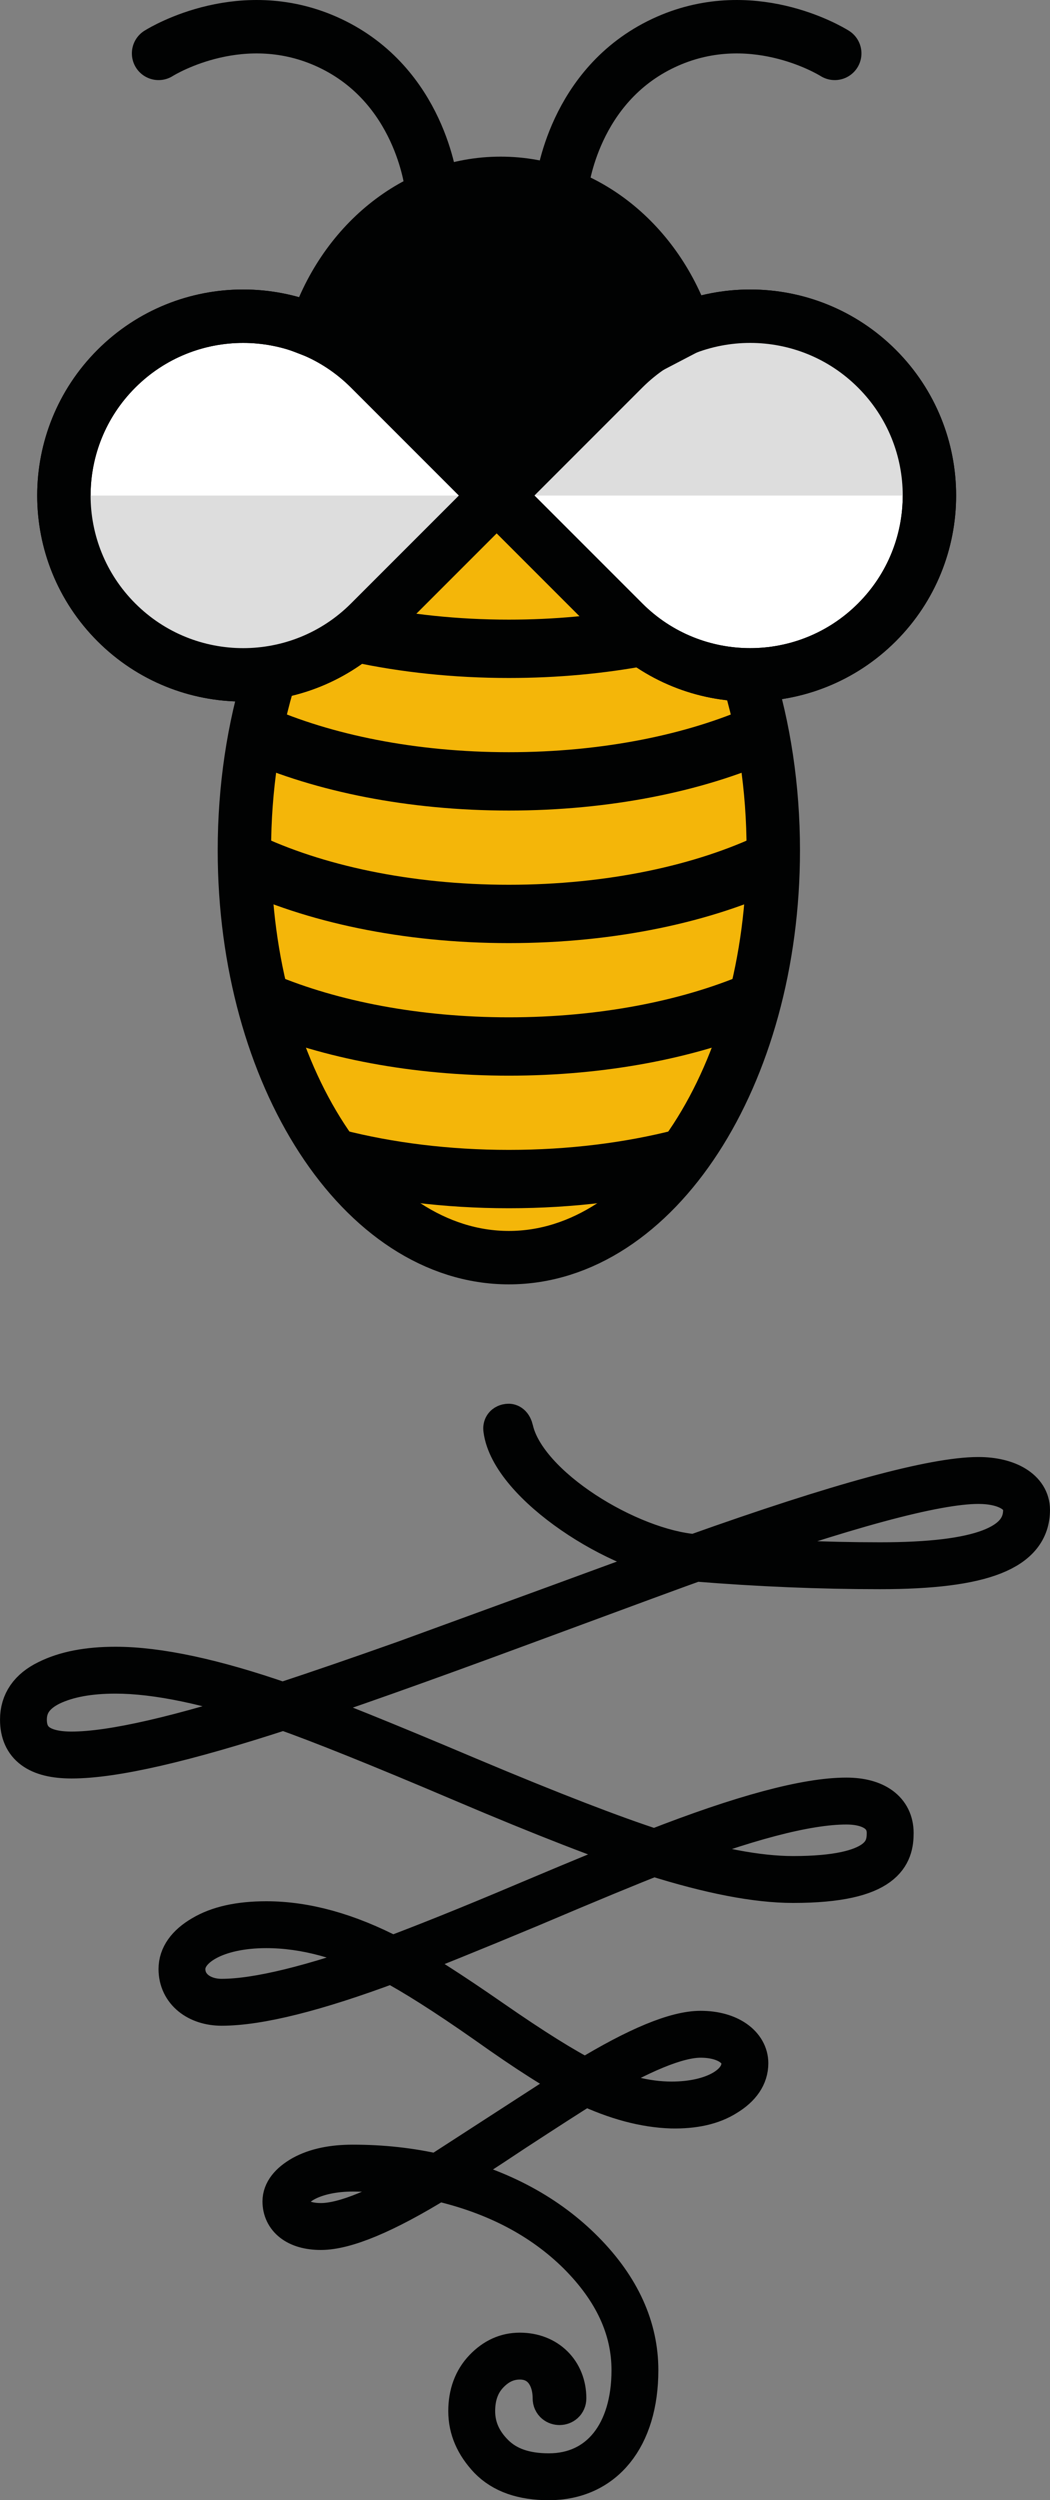 <!-- Generator: Adobe Illustrator 18.1.1, SVG Export Plug-In  -->
<svg version="1.1"
	 xmlns="http://www.w3.org/2000/svg" xmlns:xlink="http://www.w3.org/1999/xlink" xmlns:a="http://ns.adobe.com/AdobeSVGViewerExtensions/3.0/"
	 x="0px" y="0px" width="73.917px" height="175.937px" viewBox="0 0 73.917 175.937" enable-background="new 0 0 73.917 175.937"
	 xml:space="preserve">
<rect x="0" y="0" width="73.917" height="175.937" fill="#808080" stroke="none"/>
<defs>
</defs>
<g>
	<g>
		<g>
			<path fill="#F4B609" d="M19.019,47.49c-1.162,3.74-1.813,7.929-1.813,12.351c0,15.828,8.335,28.659,18.616,28.659
				c10.281,0,18.616-12.831,18.616-28.659c0-4.424-0.651-8.615-1.814-12.356l-6.368-1.828l-3.96-3.454l-7.332-7.332L23.668,45.656
				L19.019,47.49z"/>
			<g>
				<path fill="#FFFFFF" stroke="#010202" stroke-width="3.759" stroke-miterlimit="10" d="M26.04,25.947
					c-4.928-4.928-12.918-4.928-17.846,0v0c-4.928,4.928-4.928,12.918,0,17.846c4.928,4.928,12.918,4.928,17.846,0l8.923-8.923
					L26.04,25.947L26.04,25.947z"/>
				<path fill="#FFFFFF" stroke="#010202" stroke-width="3.759" stroke-miterlimit="10" d="M61.733,25.947L61.733,25.947
					c-4.928-4.928-12.918-4.928-17.846,0l0,0l-8.923,8.923l8.923,8.923h0c4.928,4.928,12.918,4.928,17.846,0h0
					C66.661,38.866,66.661,30.876,61.733,25.947z"/>
				<path fill="#DDDDDD" d="M34.963,34.871l8.923-8.923l0,0c4.928-4.928,12.918-4.928,17.846,0l0,0
					c2.464,2.464,3.696,5.694,3.696,8.923L34.963,34.871z"/>
				<path fill="#DDDDDD" d="M34.963,34.871l-8.923,8.923l0,0c-4.928,4.928-12.918,4.928-17.846,0l0,0
					C5.73,41.33,4.498,38.1,4.498,34.871L34.963,34.871z"/>
				<path fill="#010202" d="M61.733,43.794"/>
				<path fill="none" stroke="#010202" stroke-width="3.759" stroke-miterlimit="10" d="M61.733,25.947L61.733,25.947
					c-4.928-4.928-12.918-4.928-17.846,0l0,0l-8.923,8.923l8.923,8.923h0c4.928,4.928,12.918,4.928,17.846,0h0
					C66.661,38.866,66.661,30.876,61.733,25.947z"/>
				<path fill="none" stroke="#010202" stroke-width="3.759" stroke-miterlimit="10" d="M26.04,25.947
					c-4.928-4.928-12.918-4.928-17.846,0v0c-4.928,4.928-4.928,12.918,0,17.846c4.928,4.928,12.918,4.928,17.846,0l8.923-8.923
					L26.04,25.947L26.04,25.947z"/>
			</g>
			<path fill="none" stroke="#010202" stroke-width="3.759" stroke-miterlimit="10" d="M52.623,47.485
				c1.163,3.741,1.814,7.932,1.814,12.356c0,15.828-8.334,28.659-18.616,28.659c-10.281,0-18.616-12.831-18.616-28.659
				c0-4.423,0.651-8.611,1.813-12.351"/>
			<path fill="none" stroke="#010202" stroke-width="4.106" stroke-miterlimit="10" d="M48.008,81.504
				c-3.664,0.938-7.804,1.466-12.186,1.466c-4.382,0-8.521-0.528-12.185-1.466"/>
			<path fill="none" stroke="#010202" stroke-width="4.106" stroke-miterlimit="10" d="M53.113,70.478
				c-4.695,1.976-10.72,3.163-17.291,3.163c-6.557,0-12.572-1.183-17.263-3.151"/>
			<path fill="none" stroke="#010202" stroke-width="4.106" stroke-miterlimit="10" d="M54.432,60.557
				c-4.859,2.329-11.406,3.756-18.61,3.756c-7.206,0-13.756-1.428-18.615-3.758"/>
			<path fill="none" stroke="#010202" stroke-width="4.106" stroke-miterlimit="10" d="M53.654,51.588
				c-4.769,2.116-11.006,3.397-17.832,3.397c-6.824,0-13.061-1.281-17.829-3.396"/>
			<path fill="none" stroke="#010202" stroke-width="4.106" stroke-miterlimit="10" d="M45.227,44.805
				c-2.93,0.551-6.098,0.851-9.405,0.851c-3.747,0-7.317-0.386-10.564-1.085"/>
			<path fill="#010202" stroke="#010202" stroke-width="3.759" stroke-miterlimit="10" d="M22.162,23.304
				c1.919-6.063,7.051-10.402,13.081-10.402c5.962,0,11.046,4.242,13.015,10.198l-5.113,2.668l-7.326,8.246l-9.663-9.175
				L22.162,23.304z"/>
		</g>
		<g>
			<path fill="none" stroke="#010202" stroke-width="3.759" stroke-linecap="round" stroke-miterlimit="10" d="M30.387,13.213
				c-0.035-0.347-0.844-7.206-7.17-10.183c-6.076-2.86-11.665,0.485-12.054,0.727"/>
			<path fill="none" stroke="#010202" stroke-width="3.759" stroke-linecap="round" stroke-miterlimit="10" d="M39.54,13.213
				c0.035-0.347,0.844-7.206,7.17-10.183c6.076-2.86,11.665,0.485,12.054,0.727"/>
		</g>
	</g>
	<g>
		<path stroke="#010202" stroke-width="3" stroke-miterlimit="10" d="M36.053,100.634c0.933,4.074,8.224,8.465,12.874,8.825
			c10.17-3.63,16.829-5.43,19.949-5.43c2.069,0,3.54,0.87,3.54,2.22c0,2.76-3.181,4.08-10.47,4.08c-4.23,0-8.55-0.18-12.989-0.54
			c-0.78,0.27-4.86,1.77-12.24,4.5c-7.38,2.729-12.81,4.649-16.319,5.789c2.46,0.87,6.63,2.551,12.51,5.04
			c5.91,2.49,10.29,4.17,13.17,5.1c6.209-2.43,10.709-3.63,13.499-3.63c2.01,0,3.24,0.87,3.24,2.4c0,1.41-0.45,3.42-6.99,3.42
			c-2.55,0-5.819-0.63-9.81-1.89c-1.62,0.63-4.529,1.829-8.699,3.6c-4.17,1.74-7.29,3-9.42,3.81c1.5,0.81,3.72,2.22,6.66,4.26
			c2.939,2.04,5.159,3.42,6.659,4.17c3.69-2.25,6.39-3.359,8.1-3.359c2.01,0,3.271,0.989,3.271,2.189c0,0.87-0.511,1.62-1.5,2.22
			c-0.99,0.63-2.28,0.9-3.811,0.87c-1.89-0.06-3.899-0.6-6.06-1.62c-1.109,0.69-2.79,1.771-5.04,3.24c-2.25,1.5-3.93,2.58-5.01,3.24
			c4.08,0.989,7.38,2.789,9.9,5.339c2.52,2.551,3.779,5.34,3.779,8.311c0,4.68-2.37,7.649-6.21,7.649c-1.83,0-3.21-0.48-4.17-1.47
			c-0.93-0.99-1.409-2.07-1.409-3.3c0-1.17,0.359-2.16,1.08-2.91c0.72-0.75,1.529-1.11,2.459-1.11c1.891,0,3.181,1.32,3.181,3.12
			c0,0.51-0.78,0.51-0.78,0c0-1.56-0.84-2.82-2.4-2.82c-0.84,0-1.59,0.33-2.249,1.021c-0.66,0.689-0.99,1.59-0.99,2.7
			c0,1.17,0.45,2.189,1.35,3.09c0.93,0.93,2.22,1.38,3.93,1.38c3.63,0,5.91-2.88,5.91-7.35c0-2.94-1.26-5.67-3.81-8.22
			c-2.55-2.521-5.851-4.26-9.93-5.19c-3.75,2.311-6.51,3.45-8.22,3.45s-2.61-0.811-2.61-1.92c0-0.63,0.45-1.23,1.351-1.74
			c0.93-0.51,2.1-0.75,3.51-0.75c2.04,0,4.02,0.21,5.97,0.66l10.109-6.54c-1.53-0.75-3.75-2.159-6.66-4.229
			c-2.909-2.04-5.159-3.45-6.689-4.26c-5.37,2.01-9.359,3-11.97,3c-1.649,0-2.939-0.96-2.939-2.49c0-0.87,0.54-1.649,1.62-2.279
			c1.109-0.66,2.58-0.99,4.47-0.99c2.76,0,5.699,0.81,8.85,2.46c2.16-0.811,5.34-2.07,9.51-3.84c4.199-1.771,7.05-2.94,8.52-3.51
			c-2.851-0.931-7.229-2.61-13.08-5.101c-5.85-2.489-10.049-4.169-12.599-5.069c-6.99,2.28-11.94,3.42-14.91,3.42
			c-2.369,0-3.539-0.87-3.539-2.64c0-1.2,0.63-2.101,1.859-2.7c1.26-0.63,2.85-0.93,4.77-0.93c3,0,6.93,0.84,11.76,2.52
			c2.55-0.84,5.43-1.83,8.64-2.97l10.68-3.899c3.93-1.44,6.93-2.551,9.06-3.301c-4.59-0.39-12.267-5.314-12.749-9.17
			c-0.037-0.294,0.292-0.281,0.292-0.281S35.972,100.278,36.053,100.634z M19.438,120.049c-4.649-1.59-8.399-2.37-11.31-2.37
			c-1.83,0-3.359,0.27-4.56,0.84c-1.17,0.57-1.77,1.38-1.77,2.49c0,1.56,1.08,2.34,3.239,2.34
			C7.89,123.349,12.689,122.238,19.438,120.049z M27.268,137.898c-2.94-1.529-5.79-2.31-8.52-2.31c-3.57,0-5.79,1.38-5.79,2.97
			c0,1.32,1.17,2.19,2.64,2.19C18.119,140.748,22.018,139.788,27.268,137.898z M30.448,153.287c-1.83-0.39-3.72-0.57-5.609-0.57
			c-2.67,0-4.561,1.021-4.561,2.19c0,0.96,0.78,1.62,2.311,1.62C24.268,156.528,26.879,155.447,30.448,153.287z M41.488,146.508
			c2.069,0.989,3.989,1.47,5.789,1.47c2.97,0,5.01-1.2,5.01-2.79c0-1.05-1.14-1.89-2.97-1.89
			C47.668,143.298,45.058,144.378,41.488,146.508z M46.468,130.338c3.75,1.17,6.87,1.771,9.359,1.771c6.24,0,6.689-1.86,6.689-3.12
			c0-1.32-1.109-2.1-2.939-2.1C56.787,126.889,52.437,128.028,46.468,130.338z M49.678,109.519c4.319,0.33,8.399,0.511,12.27,0.511
			c7.079,0,10.169-1.23,10.169-3.78c0-1.2-1.35-1.92-3.239-1.92C65.816,104.329,59.427,106.07,49.678,109.519z"/>
	</g>
</g>
</svg>